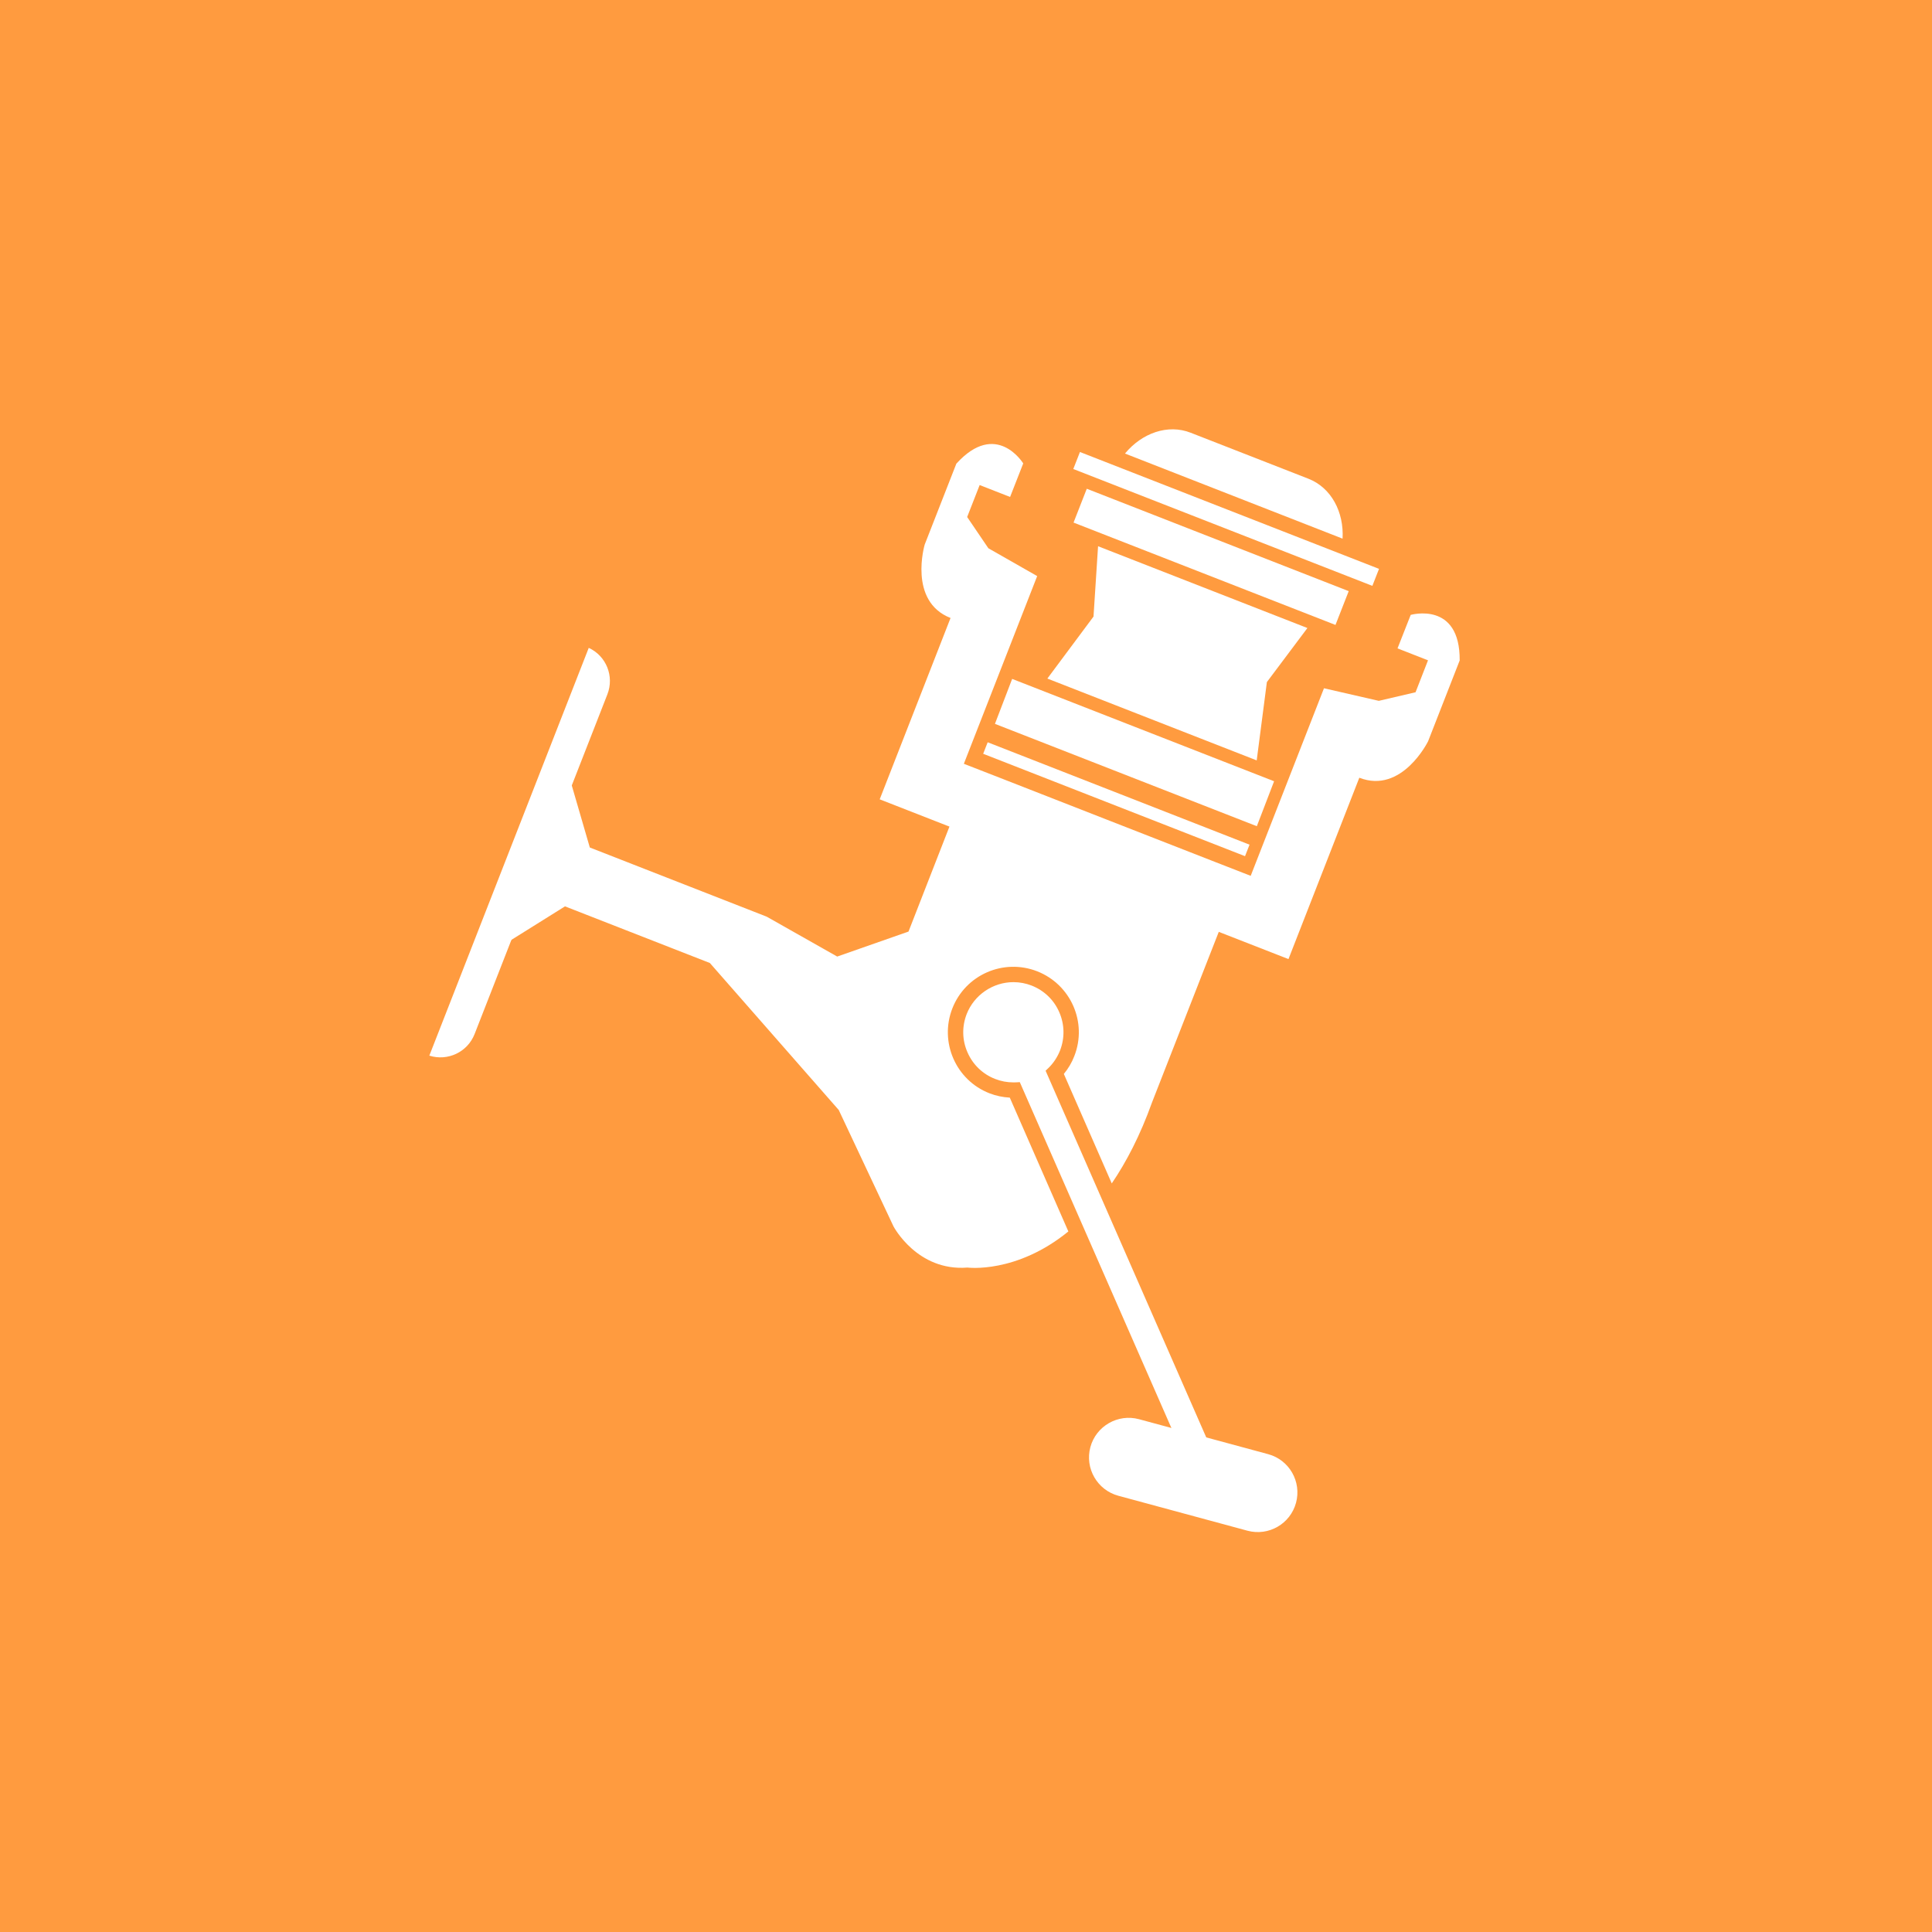 <svg width="45" height="45" viewBox="0 0 45 45" fill="none" xmlns="http://www.w3.org/2000/svg">
<rect width="45" height="45" fill="#FF9B3F"/>
<path d="M10 24.588C10.428 24.723 10.889 24.506 11.054 24.086L14.147 16.173C14.312 15.751 14.12 15.277 13.713 15.09L10 24.588Z" fill="white"/>
<path d="M32.551 15.102L33.261 15.38L32.971 16.124L32.115 16.324L30.838 16.031L29.131 20.4L28.313 20.081L25.79 19.095L23.269 18.109L22.45 17.79L24.158 13.418L23.021 12.77L22.527 12.042L22.818 11.298L23.527 11.575L23.833 10.794C23.833 10.794 23.208 9.772 22.275 10.8L21.538 12.684C21.538 12.684 21.147 14.005 22.14 14.394L20.49 18.618L25.25 20.479L30.011 22.339L31.661 18.115C32.655 18.503 33.263 17.266 33.263 17.266L33.999 15.383C34.01 13.993 32.858 14.322 32.858 14.322L32.551 15.102Z" fill="white"/>
<path d="M23.005 17.289L22.9 17.557L28.999 19.942L29.104 19.674L23.005 17.289Z" fill="white"/>
<path d="M25.313 11.384L25.005 12.172L31.106 14.556L31.414 13.769L25.313 11.384Z" fill="white"/>
<path d="M25.154 10.528L24.999 10.924L31.965 13.646L32.12 13.25L25.154 10.528Z" fill="white"/>
<path d="M30.452 14.628L29.508 15.887L29.271 17.711L24.395 15.805L25.47 14.361L25.576 12.723L30.452 14.628Z" fill="white"/>
<path d="M29.676 18.197L29.274 19.244L23.174 16.86L23.575 15.813L29.676 18.197Z" fill="white"/>
<path d="M26.203 10.564L31.271 12.546C31.306 11.927 31.008 11.358 30.474 11.15L27.735 10.08C27.203 9.87 26.598 10.086 26.203 10.564Z" fill="white"/>
<path d="M23.753 25.205L23.664 25.21C23.645 25.211 23.625 25.211 23.605 25.211C23.456 25.211 23.313 25.184 23.179 25.131C22.888 25.018 22.66 24.798 22.535 24.512C22.409 24.227 22.403 23.91 22.516 23.619C22.69 23.174 23.127 22.876 23.605 22.876C23.75 22.876 23.893 22.903 24.029 22.956C24.319 23.07 24.548 23.289 24.672 23.575C24.797 23.861 24.803 24.178 24.69 24.469C24.629 24.623 24.535 24.765 24.419 24.877L24.354 24.939L28.294 33.932L27.825 34.495L23.753 25.205Z" fill="white"/>
<path d="M21.161 21.698L19.5 22.28L17.858 21.351L13.738 19.74L13.214 17.938L11.59 22.092L13.16 21.111L16.534 22.43L19.536 25.854L20.811 28.564C20.811 28.564 21.362 29.617 22.535 29.524C22.535 29.524 23.668 29.674 24.884 28.683L23.52 25.566C23.358 25.557 23.198 25.524 23.047 25.465C22.263 25.16 21.876 24.272 22.182 23.488C22.489 22.702 23.373 22.318 24.157 22.623C24.94 22.93 25.331 23.812 25.023 24.598C24.965 24.751 24.881 24.89 24.779 25.014L25.895 27.564C26.233 27.067 26.556 26.45 26.834 25.674L28.405 21.66L22.132 19.208L21.161 21.698Z" fill="white"/>
<path d="M30.187 35.003C30.32 34.511 30.03 34.003 29.537 33.87L26.53 33.056C26.039 32.923 25.53 33.215 25.397 33.706C25.264 34.198 25.556 34.706 26.048 34.839L29.055 35.653C29.548 35.786 30.054 35.494 30.187 35.003Z" fill="white"/>
</svg>
